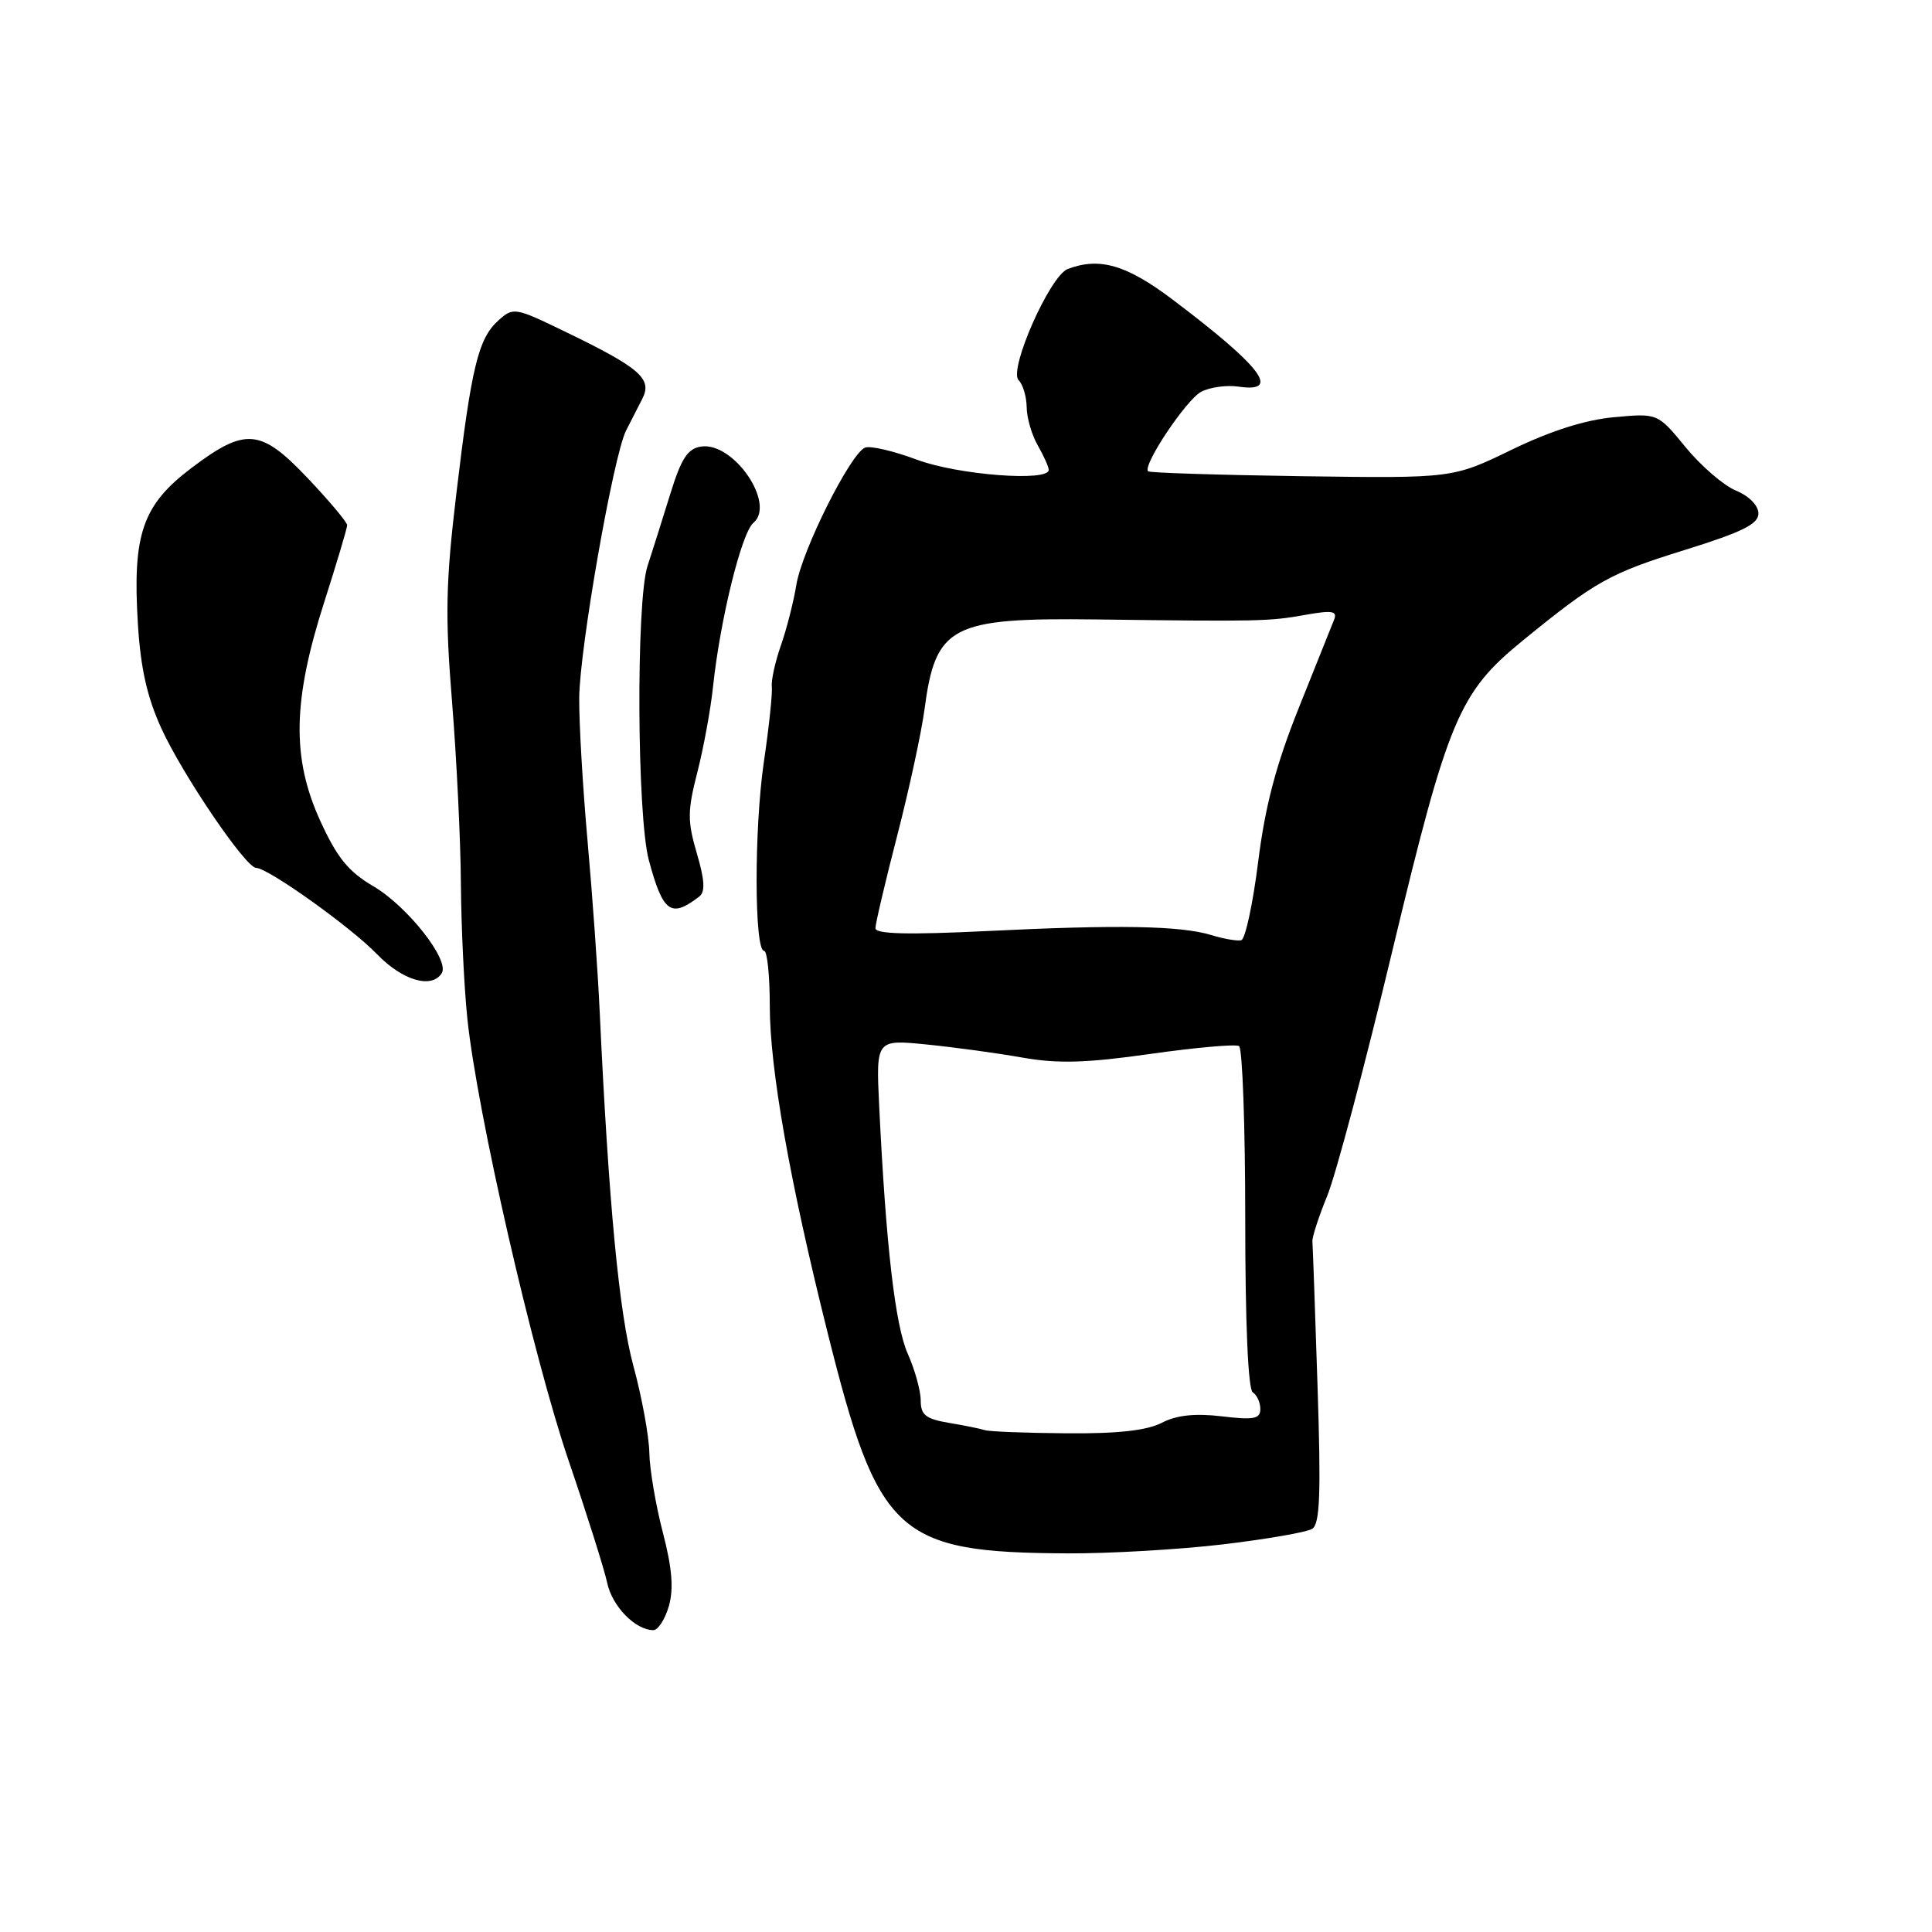 <?xml version="1.0" encoding="UTF-8" standalone="no"?>
<!DOCTYPE svg PUBLIC "-//W3C//DTD SVG 1.1//EN" "http://www.w3.org/Graphics/SVG/1.1/DTD/svg11.dtd" >
<svg xmlns="http://www.w3.org/2000/svg" xmlns:xlink="http://www.w3.org/1999/xlink" version="1.1" viewBox="0 0 256 256">
 <g >
 <path fill="currentColor"
d=" M 88.63 212.81 C 89.28 210.51 89.06 207.78 87.83 203.06 C 86.89 199.45 86.08 194.70 86.04 192.50 C 86.00 190.30 85.05 185.12 83.93 181.00 C 82.03 174.01 80.65 159.47 79.46 134.00 C 79.22 128.78 78.50 118.65 77.86 111.50 C 77.22 104.35 76.72 95.80 76.75 92.50 C 76.79 85.97 81.28 60.36 82.96 57.05 C 83.53 55.92 84.50 54.03 85.11 52.84 C 86.47 50.19 84.82 48.75 74.83 43.92 C 68.22 40.72 68.01 40.68 66.02 42.48 C 63.37 44.88 62.46 48.63 60.46 65.48 C 59.06 77.22 58.97 81.63 59.90 93.01 C 60.50 100.47 61.03 111.28 61.07 117.03 C 61.11 122.79 61.50 130.88 61.93 135.00 C 63.23 147.42 70.61 179.64 75.33 193.50 C 77.77 200.65 80.08 207.96 80.46 209.75 C 81.13 212.87 84.20 216.00 86.58 216.00 C 87.20 216.00 88.12 214.56 88.63 212.81 Z  M 162.03 204.64 C 167.82 203.95 173.15 203.03 173.87 202.58 C 174.90 201.94 175.05 197.98 174.58 183.64 C 174.26 173.66 173.95 165.05 173.90 164.50 C 173.85 163.95 174.72 161.25 175.85 158.50 C 176.98 155.75 180.88 141.09 184.51 125.92 C 191.90 95.13 193.32 91.76 201.82 84.84 C 211.44 77.00 213.29 75.97 223.19 72.89 C 230.84 70.51 233.00 69.45 233.00 68.04 C 233.00 66.99 231.77 65.73 230.03 65.01 C 228.40 64.34 225.40 61.75 223.36 59.27 C 219.66 54.75 219.66 54.75 213.90 55.28 C 210.08 55.62 205.49 57.08 200.31 59.59 C 192.50 63.38 192.50 63.38 172.50 63.10 C 161.50 62.94 152.33 62.65 152.13 62.45 C 151.35 61.70 157.16 52.99 159.15 51.92 C 160.29 51.31 162.53 51.00 164.11 51.23 C 169.82 52.07 167.21 48.63 155.33 39.66 C 149.25 35.08 145.67 34.04 141.47 35.65 C 139.12 36.55 133.61 49.01 134.97 50.37 C 135.54 50.94 136.02 52.55 136.04 53.95 C 136.05 55.35 136.71 57.62 137.50 59.00 C 138.29 60.38 138.95 61.84 138.96 62.25 C 139.04 63.87 126.92 62.94 121.49 60.91 C 118.42 59.76 115.33 59.04 114.63 59.31 C 112.71 60.05 106.26 72.93 105.52 77.50 C 105.16 79.70 104.25 83.30 103.48 85.50 C 102.71 87.70 102.17 90.17 102.27 91.00 C 102.37 91.83 101.90 96.33 101.21 101.00 C 99.92 109.83 99.94 125.99 101.25 126.00 C 101.66 126.00 102.00 129.26 102.00 133.25 C 102.00 141.59 104.63 156.46 109.64 176.50 C 116.38 203.47 118.82 205.72 141.50 205.83 C 147.00 205.86 156.24 205.32 162.03 204.64 Z  M 58.54 128.94 C 59.60 127.21 53.97 120.06 49.45 117.42 C 46.15 115.48 44.65 113.63 42.42 108.73 C 38.64 100.43 38.78 92.83 42.96 79.79 C 44.63 74.57 46.00 69.98 46.00 69.59 C 46.00 69.20 43.68 66.43 40.85 63.44 C 34.55 56.77 32.55 56.59 25.38 62.00 C 18.87 66.92 17.54 70.78 18.27 82.66 C 18.63 88.54 19.50 92.41 21.39 96.53 C 24.21 102.70 32.57 115.00 33.94 115.00 C 35.50 115.00 46.49 122.84 49.95 126.43 C 53.33 129.93 57.22 131.07 58.54 128.94 Z  M 92.63 118.82 C 93.47 118.18 93.39 116.67 92.33 113.06 C 91.08 108.79 91.09 107.44 92.40 102.34 C 93.22 99.13 94.16 94.03 94.48 91.00 C 95.42 82.11 98.26 70.60 99.82 69.29 C 102.84 66.77 97.22 58.54 92.91 59.17 C 91.12 59.43 90.27 60.74 88.80 65.50 C 87.78 68.80 86.43 73.08 85.80 75.00 C 84.27 79.68 84.40 108.17 85.98 114.00 C 87.85 120.93 88.90 121.68 92.63 118.82 Z  M 130.50 189.50 C 129.95 189.32 127.81 188.88 125.75 188.54 C 122.67 188.02 122.00 187.49 122.00 185.58 C 122.00 184.29 121.23 181.50 120.28 179.37 C 118.61 175.61 117.39 165.00 116.50 146.62 C 116.07 137.73 116.07 137.73 122.78 138.40 C 126.48 138.77 132.20 139.55 135.50 140.14 C 140.17 140.96 143.93 140.86 152.43 139.65 C 158.44 138.80 163.72 138.33 164.18 138.61 C 164.63 138.89 165.00 149.19 165.00 161.50 C 165.00 175.34 165.38 184.12 166.00 184.50 C 166.55 184.84 167.00 185.83 167.00 186.70 C 167.00 188.01 166.14 188.18 161.89 187.67 C 158.33 187.25 155.91 187.51 153.94 188.53 C 151.97 189.55 148.09 189.98 141.30 189.92 C 135.91 189.88 131.05 189.69 130.50 189.50 Z  M 160.50 123.90 C 156.41 122.66 148.21 122.51 130.75 123.37 C 120.26 123.88 116.00 123.77 116.00 122.99 C 116.00 122.39 117.30 116.85 118.89 110.70 C 120.48 104.54 122.10 97.03 122.50 94.00 C 123.97 82.89 125.99 81.84 145.30 82.08 C 166.93 82.36 168.18 82.33 172.92 81.48 C 176.52 80.84 177.23 80.95 176.78 82.10 C 176.47 82.87 174.37 88.13 172.10 93.79 C 169.08 101.33 167.64 106.80 166.71 114.22 C 166.01 119.80 165.00 124.46 164.47 124.59 C 163.93 124.71 162.15 124.41 160.50 123.90 Z "/>
</g>
</svg>